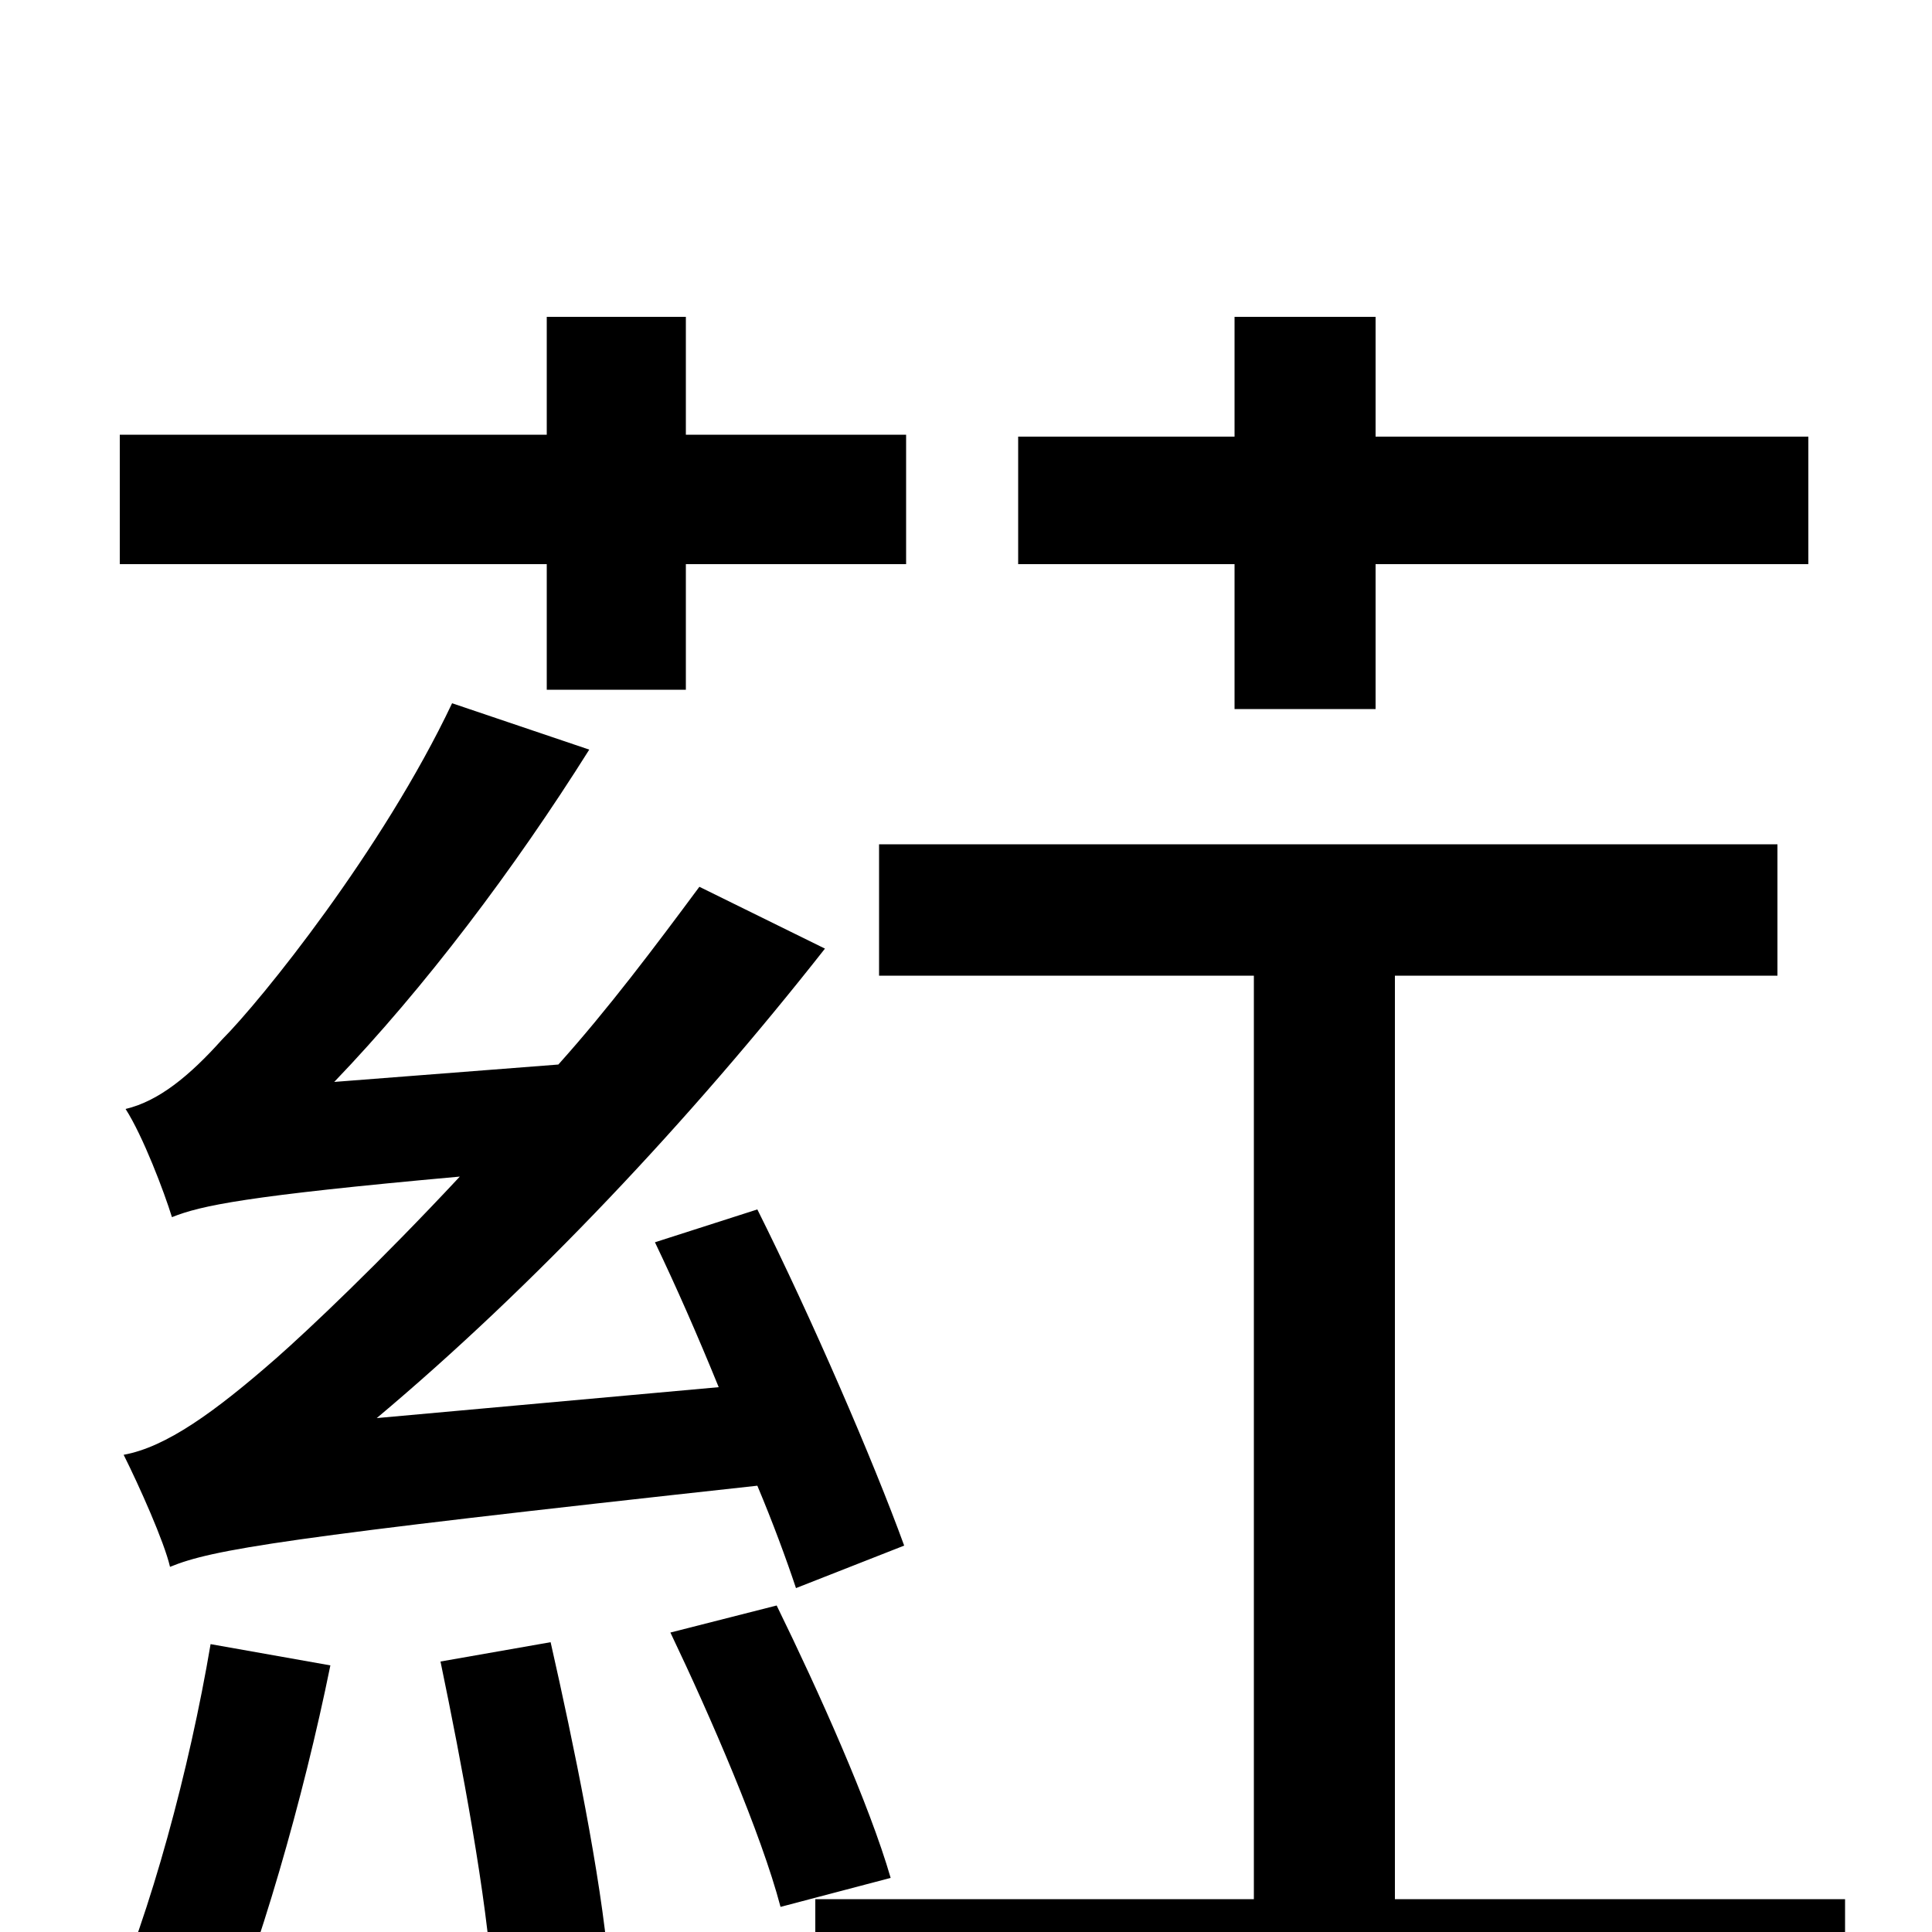 <svg xmlns="http://www.w3.org/2000/svg" viewBox="0 -1000 1000 1000">
	<path fill="#000000" d="M639 -633H712V-708H936V-774H712V-836H639V-774H527V-708H639ZM283 -643H355V-708H469V-775H355V-836H283V-775H62V-708H283ZM362 -541C339 -510 315 -478 289 -449L173 -440C220 -489 266 -550 305 -612L234 -636C198 -560 135 -482 115 -462C98 -443 82 -430 65 -426C74 -412 85 -383 89 -370C104 -376 127 -381 238 -391C196 -346 160 -312 143 -297C111 -269 86 -251 64 -247C72 -231 85 -202 88 -189C110 -198 145 -204 392 -231C400 -212 407 -193 412 -178L468 -200C452 -244 420 -318 392 -374L339 -357C350 -334 361 -309 372 -282L195 -266C276 -334 357 -420 427 -509ZM109 -149C98 -84 78 -10 56 40C72 45 101 56 112 62C134 11 157 -69 171 -138ZM228 -140C239 -87 252 -18 255 28L315 17C311 -29 297 -97 285 -150ZM347 -155C368 -111 394 -51 404 -13L461 -28C450 -66 424 -124 402 -169ZM722 -17V-495H920V-563H455V-495H649V-17H422V51H955V-17Z"/>
</svg>